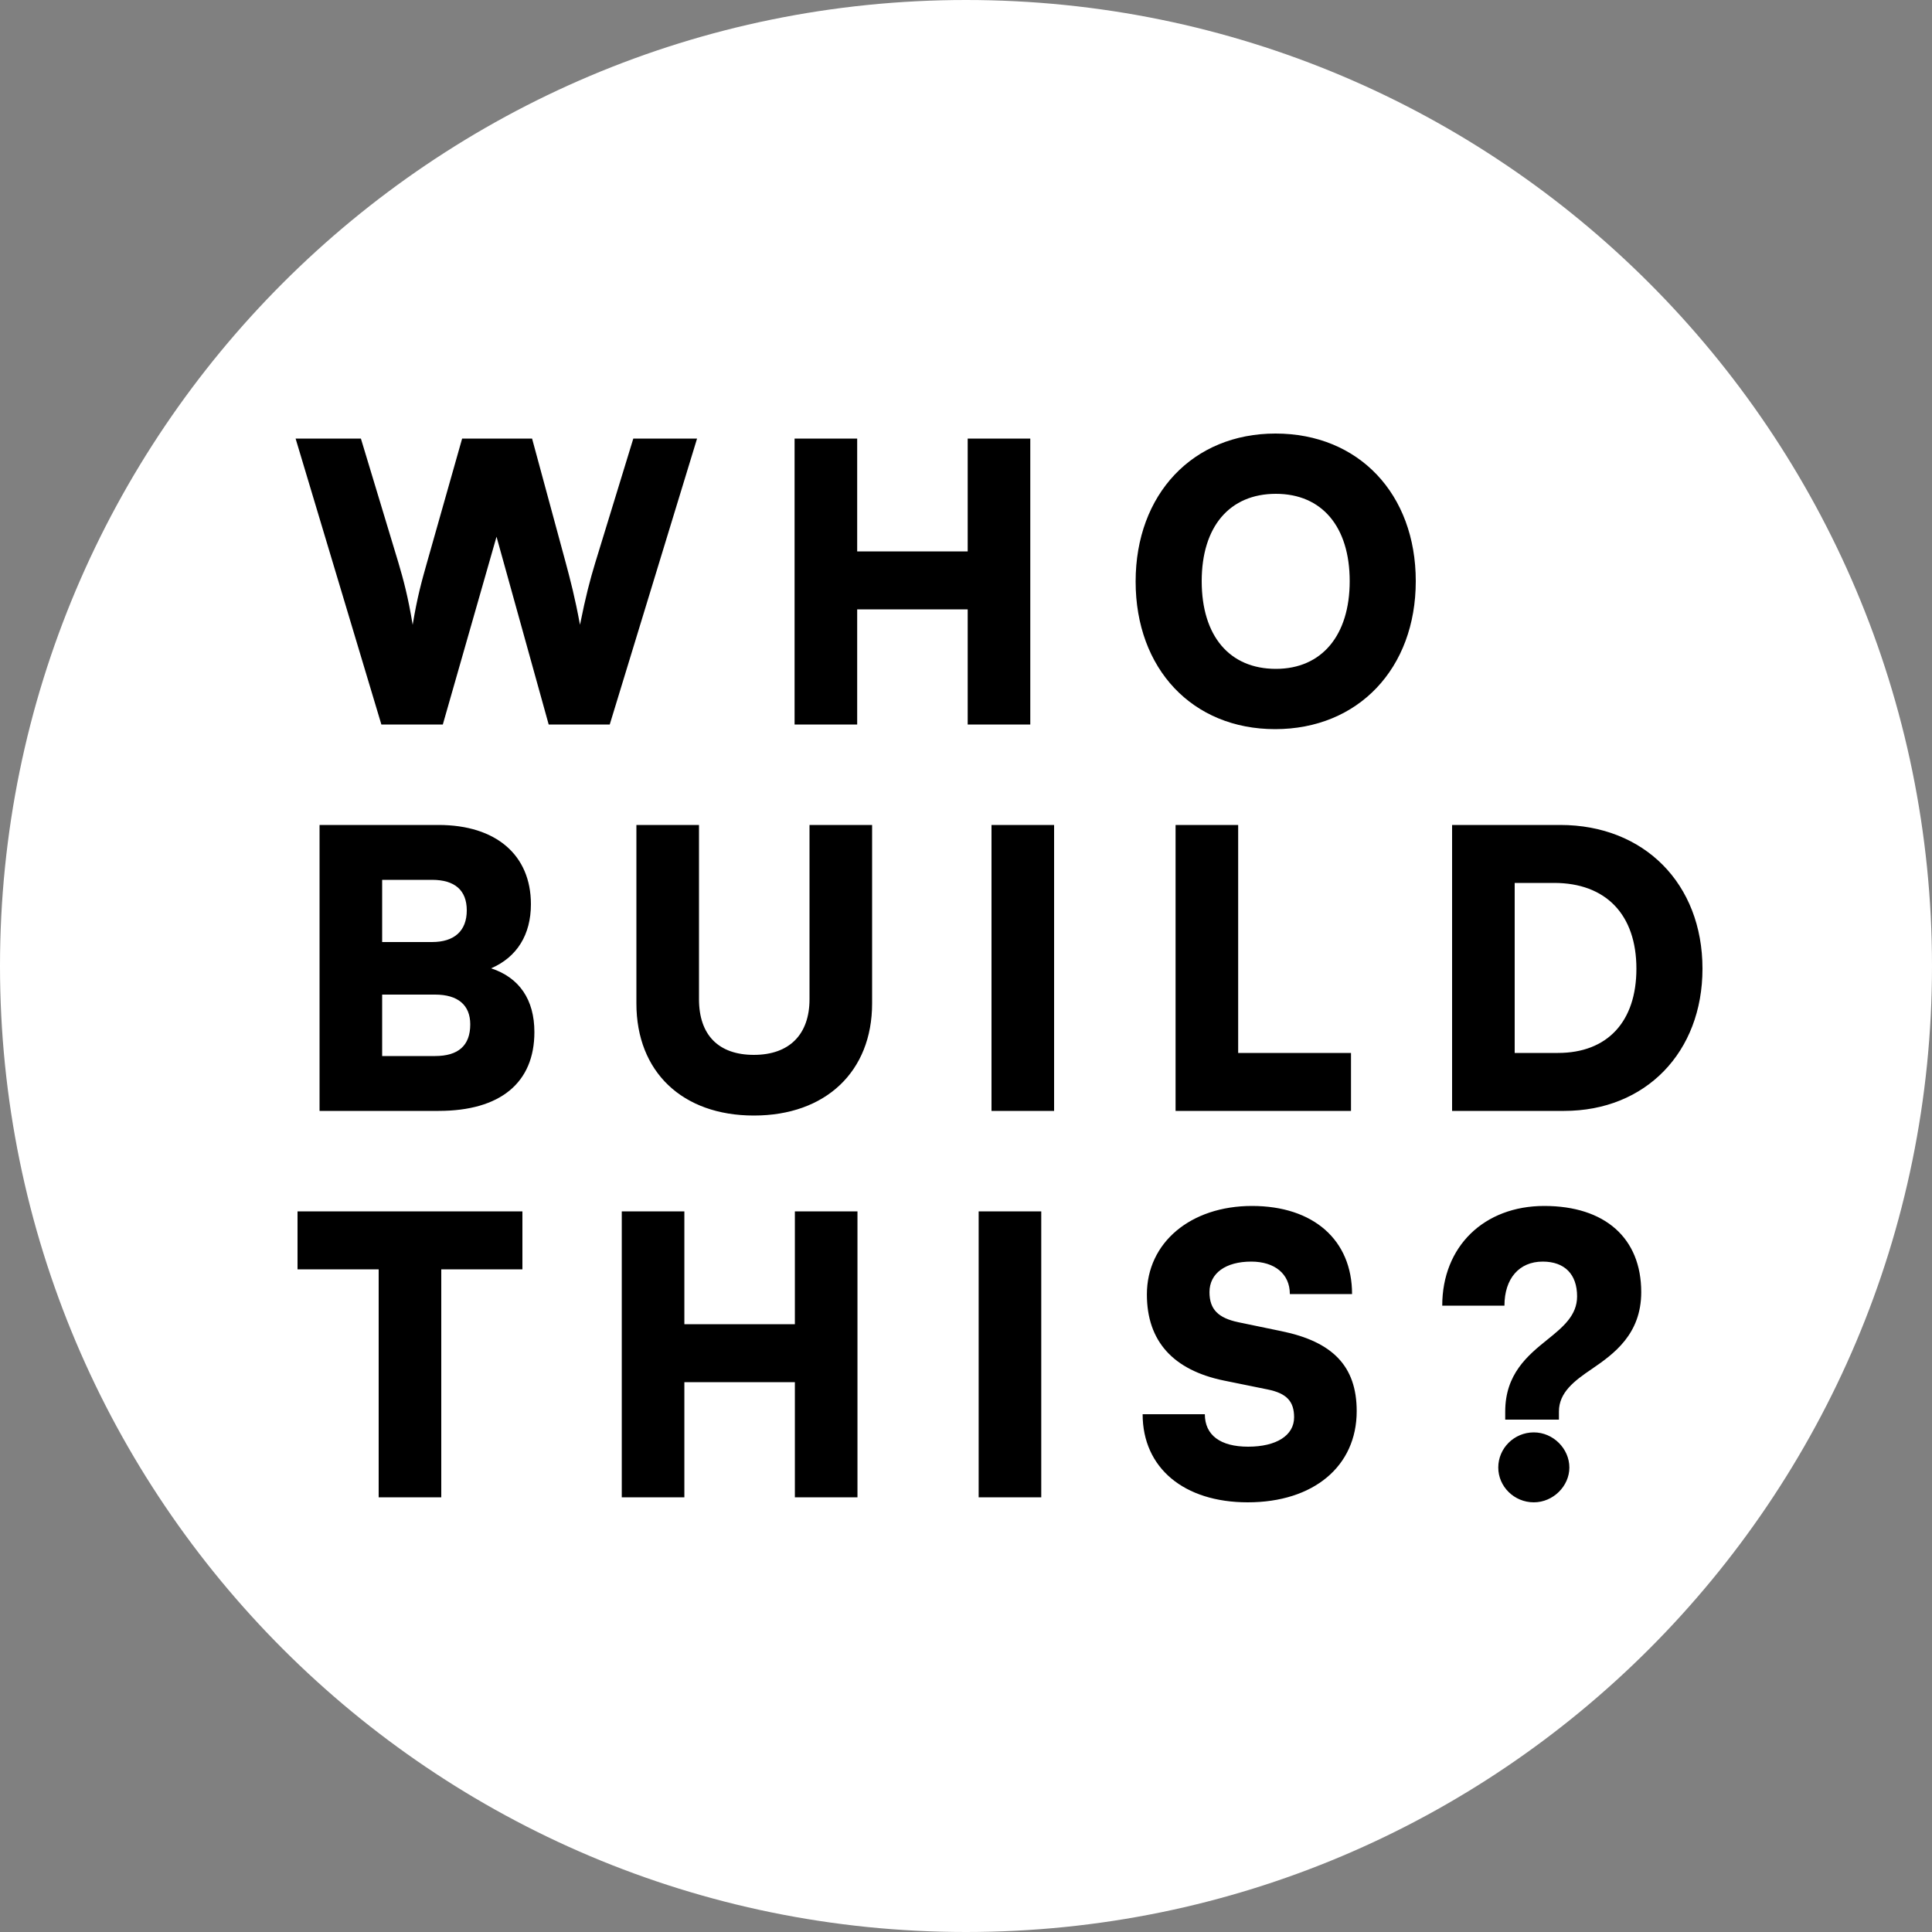<svg width="40" height="40" viewBox="0 0 40 40" fill="none" xmlns="http://www.w3.org/2000/svg">
<rect x="0" y="0" width="40" height="40" fill="#808080" stroke="none"/>
<path d="M20 40C31.046 40 40 31.046 40 20C40 8.954 31.046 0 20 0C8.954 0 0 8.954 0 20C0 31.046 8.954 40 20 40Z" fill="white"/>
<path d="M7.896 15H9.168L10.28 11.112L11.36 15H12.624L14.432 9.08H13.112L12.32 11.664C12.216 12.008 12.128 12.336 12.008 12.936C11.904 12.368 11.808 12.008 11.712 11.648L11.016 9.08H9.568L8.84 11.648C8.736 12.016 8.64 12.352 8.544 12.936C8.448 12.352 8.352 12 8.248 11.648L7.472 9.08H6.12L7.896 15ZM17.747 15V12.616H20.035V15H21.331V9.08H20.035V11.416H17.747V9.08H16.451V15H17.747ZM29.312 12.032C29.312 10.224 28.128 8.976 26.408 8.976C24.696 8.976 23.512 10.232 23.512 12.04C23.512 13.848 24.688 15.096 26.4 15.096C28.12 15.096 29.312 13.84 29.312 12.032ZM27.944 12.032C27.944 13.152 27.368 13.848 26.416 13.848C25.456 13.848 24.88 13.168 24.88 12.032C24.88 10.904 25.456 10.224 26.416 10.224C27.368 10.224 27.944 10.904 27.944 12.032ZM6.616 23H9.08C10.36 23 11.064 22.416 11.064 21.368C11.064 20.696 10.752 20.24 10.168 20.048C10.704 19.816 10.992 19.352 10.992 18.72C10.992 17.704 10.272 17.08 9.08 17.08H6.616V23ZM8.944 18.216C9.416 18.216 9.664 18.432 9.664 18.848C9.664 19.272 9.408 19.504 8.944 19.504H7.912V18.216H8.944ZM9.008 20.592C9.48 20.592 9.736 20.808 9.736 21.208C9.736 21.648 9.488 21.864 9.008 21.864H7.912V20.592H9.008ZM13.176 20.776C13.176 22.192 14.128 23.096 15.608 23.096C17.096 23.096 18.056 22.184 18.056 20.776V17.08H16.76V20.688C16.76 21.416 16.344 21.84 15.608 21.84C14.88 21.84 14.472 21.432 14.472 20.688V17.08H13.176V20.776ZM21.824 17.08H20.528V23H21.824V17.08ZM25.635 17.08H24.339V23H27.971V21.8H25.635V17.08ZM32.384 23C34.072 23 35.248 21.784 35.248 20.056C35.248 18.296 34.04 17.08 32.304 17.08H30.064V23H32.384ZM32.176 18.28C33.248 18.28 33.88 18.936 33.88 20.056C33.88 21.152 33.28 21.8 32.256 21.8H31.36V18.28H32.176ZM6.16 26.28H7.84V31H9.136V26.28H10.816V25.08H6.16V26.28ZM14.169 31V28.616H16.457V31H17.753V25.08H16.457V27.416H14.169V25.08H12.873V31H14.169ZM21.558 25.08H20.262V31H21.558V25.08ZM23.745 26.8C23.745 27.768 24.289 28.368 25.345 28.584L26.249 28.768C26.641 28.848 26.793 29.016 26.793 29.344C26.793 29.72 26.425 29.952 25.841 29.952C25.265 29.952 24.945 29.712 24.945 29.28H23.657C23.657 30.392 24.513 31.104 25.833 31.104C27.193 31.104 28.089 30.36 28.089 29.216C28.089 28.28 27.585 27.776 26.529 27.56L25.641 27.376C25.225 27.288 25.041 27.112 25.041 26.752C25.041 26.36 25.377 26.12 25.905 26.12C26.393 26.12 26.705 26.376 26.705 26.792H27.993C27.993 25.672 27.193 24.968 25.921 24.968C24.649 24.968 23.745 25.728 23.745 26.8ZM32.276 29.392V29.224C32.276 28.832 32.588 28.592 32.956 28.344C33.412 28.032 33.98 27.624 33.98 26.752C33.98 25.632 33.228 24.968 31.972 24.968C30.724 24.968 29.86 25.808 29.86 27.032H31.148C31.148 26.472 31.452 26.12 31.94 26.12C32.396 26.12 32.652 26.384 32.652 26.84C32.652 27.232 32.364 27.472 32.036 27.736C31.628 28.064 31.164 28.448 31.164 29.224V29.392H32.276ZM31.756 31.104C32.156 31.104 32.492 30.768 32.492 30.384C32.492 29.992 32.156 29.656 31.756 29.656C31.348 29.656 31.02 29.984 31.02 30.384C31.02 30.776 31.348 31.104 31.756 31.104Z" fill="black"/>
</svg>
